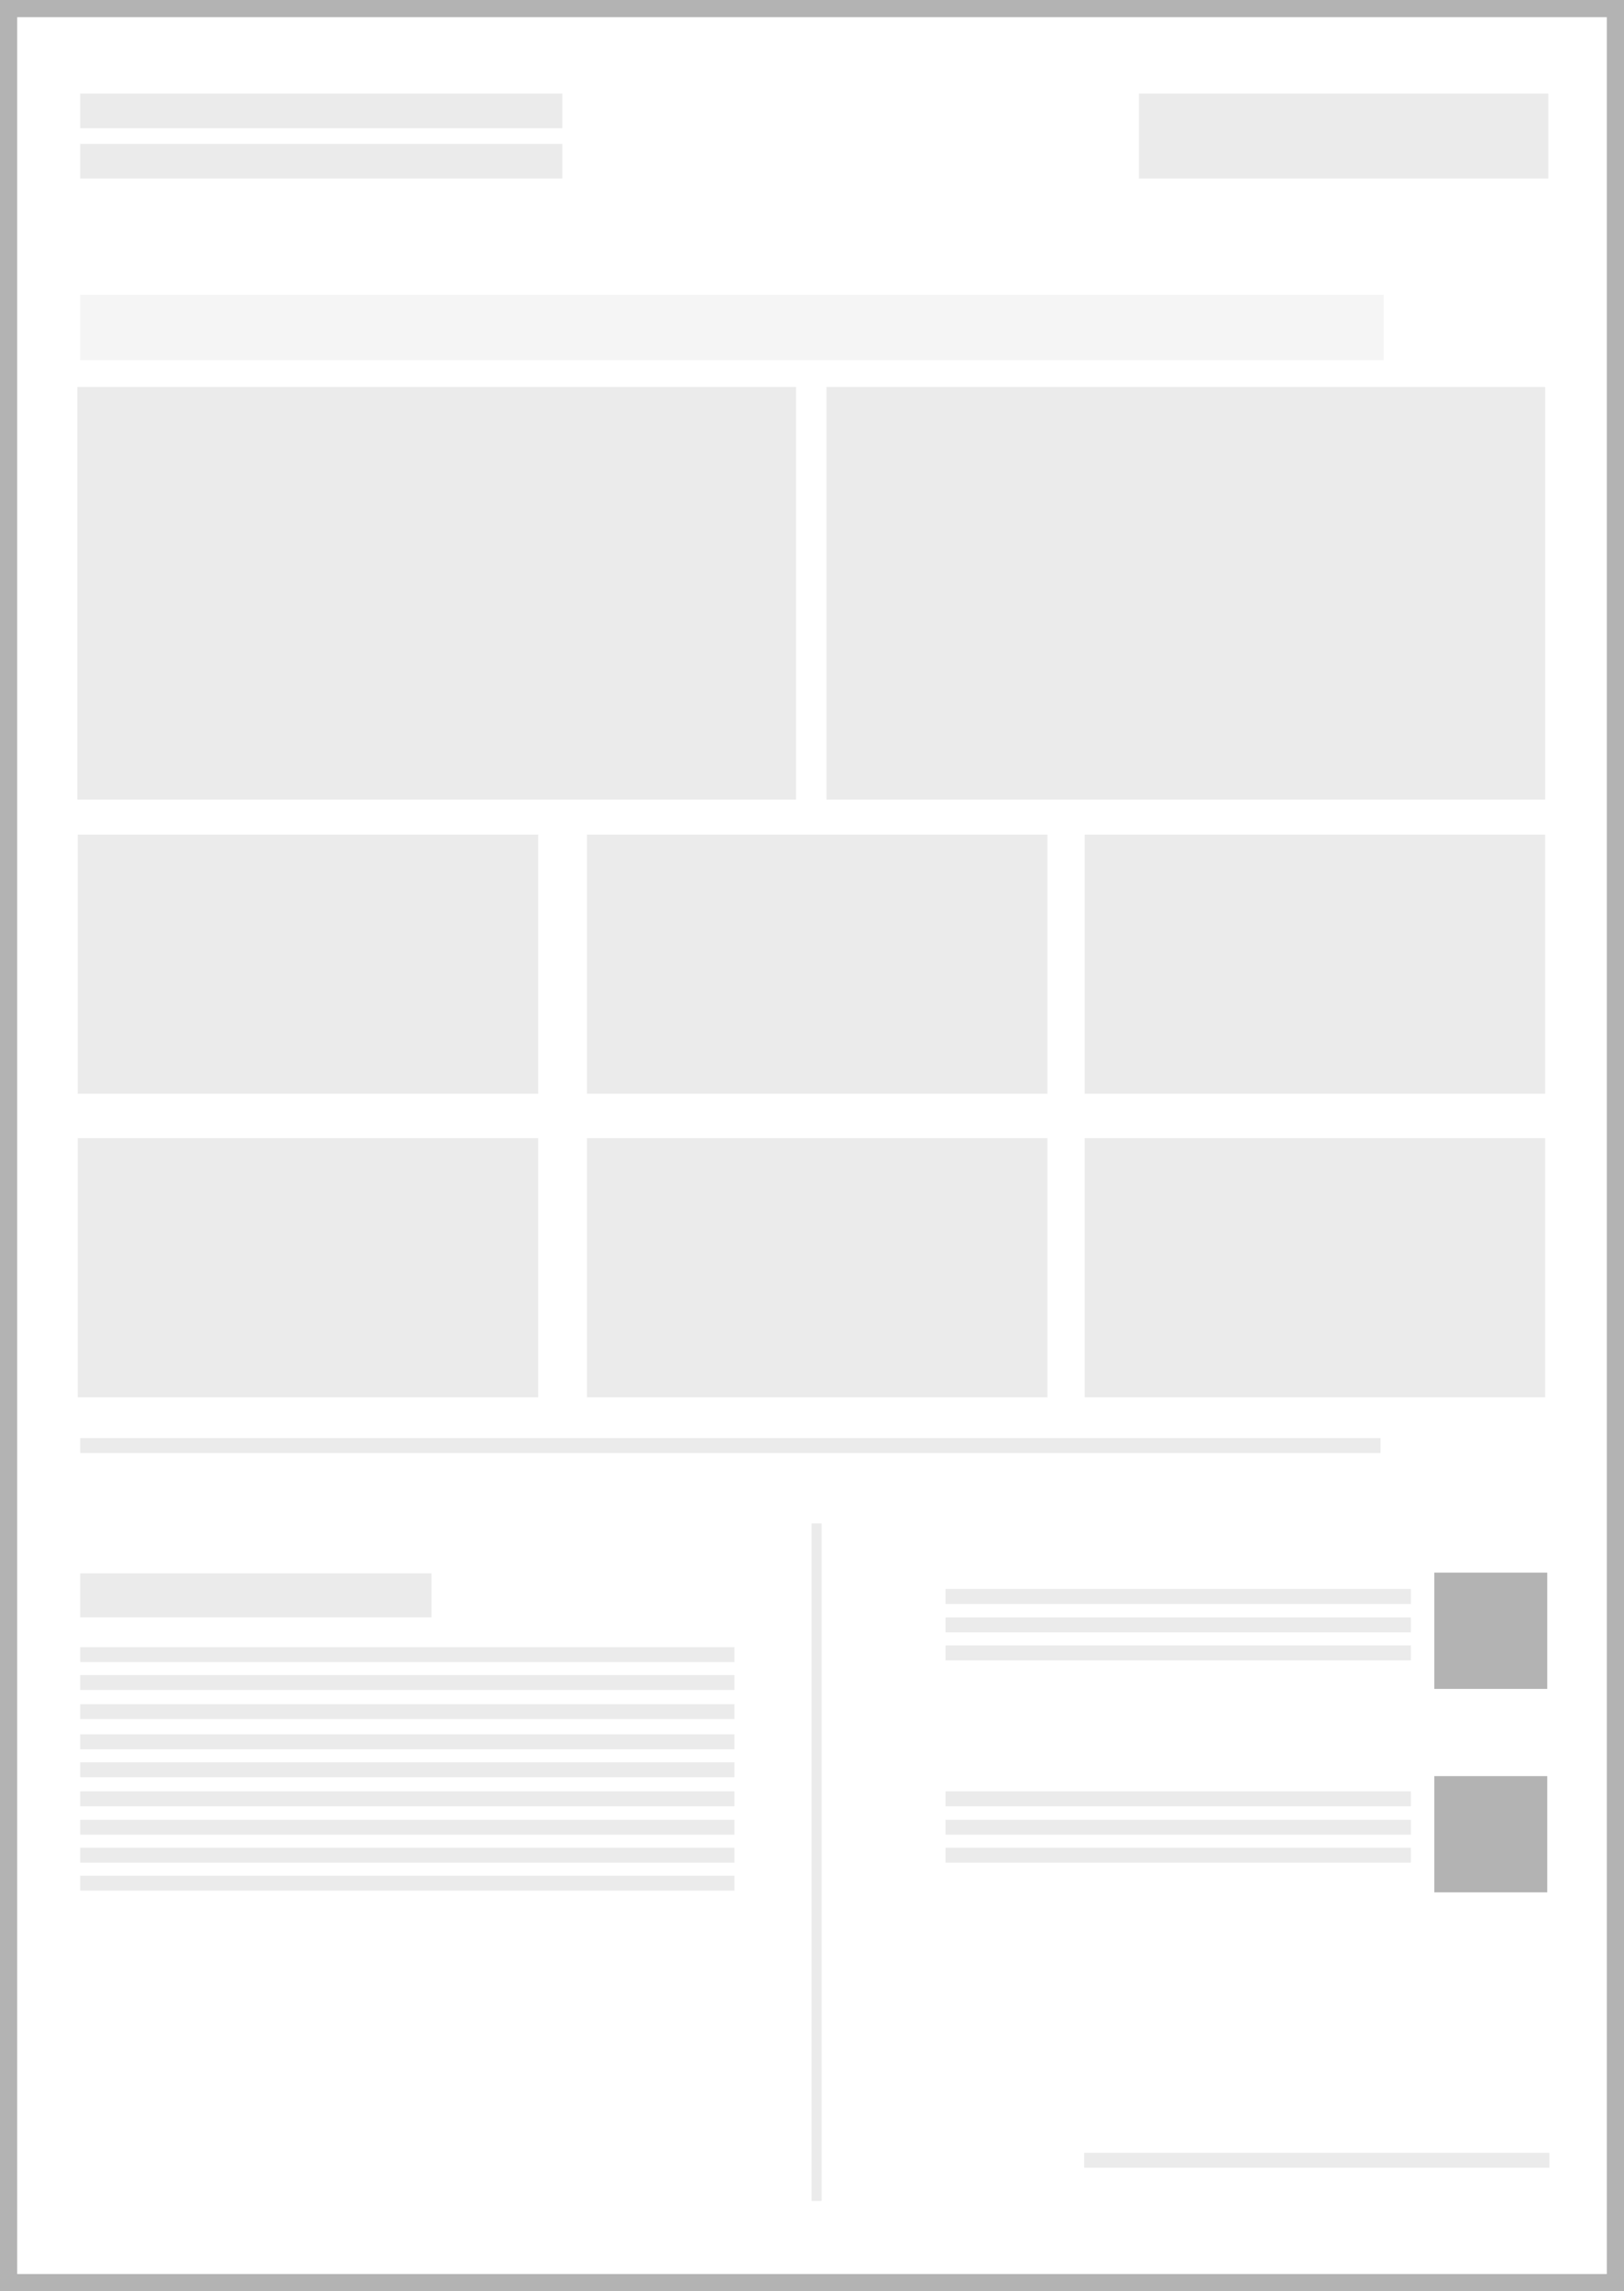<?xml version="1.0" encoding="utf-8"?>
<!DOCTYPE svg PUBLIC "-//W3C//DTD SVG 1.1//EN" "http://www.w3.org/Graphics/SVG/1.1/DTD/svg11.dtd">
<svg version="1.1" xmlns="http://www.w3.org/2000/svg" xmlns:xlink="http://www.w3.org/1999/xlink" x="0px" y="0px" viewBox="0 0 567 800" enable-background="new 0 0 567 800" xml:space="preserve">
<g id="Layer_2_1_">
</g>
<g id="Layer_1">
	<g id="Layer_1_1_">
	</g>
	<path opacity="0.3" enable-background="new    " d="M561,6v788H6V6H561 M567,0H0v800h567V0L567,0z"/>
	<rect x="28" y="32.664" opacity="0.08" enable-background="new    " width="168.313" height="12.1"/>
	<rect x="28" y="102.935" opacity="0.04" enable-background="new    " width="455.096" height="22.836"/>
	<rect x="397.646" y="32.664" opacity="0.08" enable-background="new    " width="142.942" height="29.665"/>
	<rect x="28" y="50.229" opacity="0.08" enable-background="new    " width="168.313" height="12.1"/>
	<rect x="28" y="575.118" opacity="0.08" enable-background="new    " width="228.425" height="5.212"/>
	<rect x="28" y="502.118" opacity="0.08" enable-background="new    " width="454" height="5.212"/>
	<rect x="28" y="584.877" opacity="0.08" enable-background="new    " width="228.425" height="5.212"/>
	<rect x="28" y="595.025" opacity="0.08" enable-background="new    " width="228.425" height="5.212"/>
	<rect x="28" y="605.564" opacity="0.08" enable-background="new    " width="228.425" height="5.212"/>
	<rect x="28" y="615.322" opacity="0.08" enable-background="new    " width="228.425" height="5.212"/>
	<rect x="28" y="625.471" opacity="0.08" enable-background="new    " width="228.425" height="5.212"/>
	<rect x="28" y="635.399" opacity="0.08" enable-background="new    " width="228.425" height="5.212"/>
	<rect x="28" y="645.158" opacity="0.08" enable-background="new    " width="228.425" height="5.212"/>
	<rect x="330.119" y="625.471" opacity="0.08" enable-background="new    " width="162.459" height="5.212"/>
	<rect x="330.119" y="635.399" opacity="0.08" enable-background="new    " width="162.459" height="5.212"/>
	<rect x="330.119" y="645.158" opacity="0.08" enable-background="new    " width="162.459" height="5.212"/>
	<rect x="378.521" y="751.672" opacity="0.08" enable-background="new    " width="162.458" height="5.212"/>
	<rect x="330.119" y="554.82" opacity="0.08" enable-background="new    " width="162.459" height="5.212"/>
	<rect x="330.119" y="564.749" opacity="0.08" enable-background="new    " width="162.459" height="5.212"/>
	<rect x="330.119" y="574.508" opacity="0.08" enable-background="new    " width="162.459" height="5.212"/>
	<rect x="28" y="654.916" opacity="0.08" enable-background="new    " width="228.425" height="5.212"/>
	<rect x="28" y="549.356" opacity="0.08" enable-background="new    " width="122.645" height="15.36"/>
	<rect x="500.775" y="549.104" opacity="0.3" enable-background="new    " width="39.424" height="40.596"/>
	<rect x="500.775" y="620.146" opacity="0.3" enable-background="new    " width="39.424" height="40.595"/>
	<rect x="283.358" y="531.93" opacity="0.08" enable-background="new    " width="3.513" height="236.546"/>
	<rect x="27" y="135.109" opacity="0.08" enable-background="new    " width="250.927" height="144.079"/>
	<rect x="288.555" y="135.109" opacity="0.08" enable-background="new    " width="250.929" height="144.079"/>
	<rect x="378.697" y="291.416" opacity="0.08" enable-background="new    " width="160.785" height="90.469"/>
	<rect x="27.12" y="291.416" opacity="0.08" enable-background="new    " width="160.785" height="90.469"/>
	<rect x="204.924" y="291.416" opacity="0.08" enable-background="new    " width="160.785" height="90.469"/>
	<rect x="378.697" y="397.416" opacity="0.08" enable-background="new    " width="160.785" height="90.469"/>
	<rect x="27.12" y="397.416" opacity="0.08" enable-background="new    " width="160.785" height="90.469"/>
	<rect x="204.924" y="397.416" opacity="0.08" enable-background="new    " width="160.785" height="90.469"/>
</g>
</svg>
